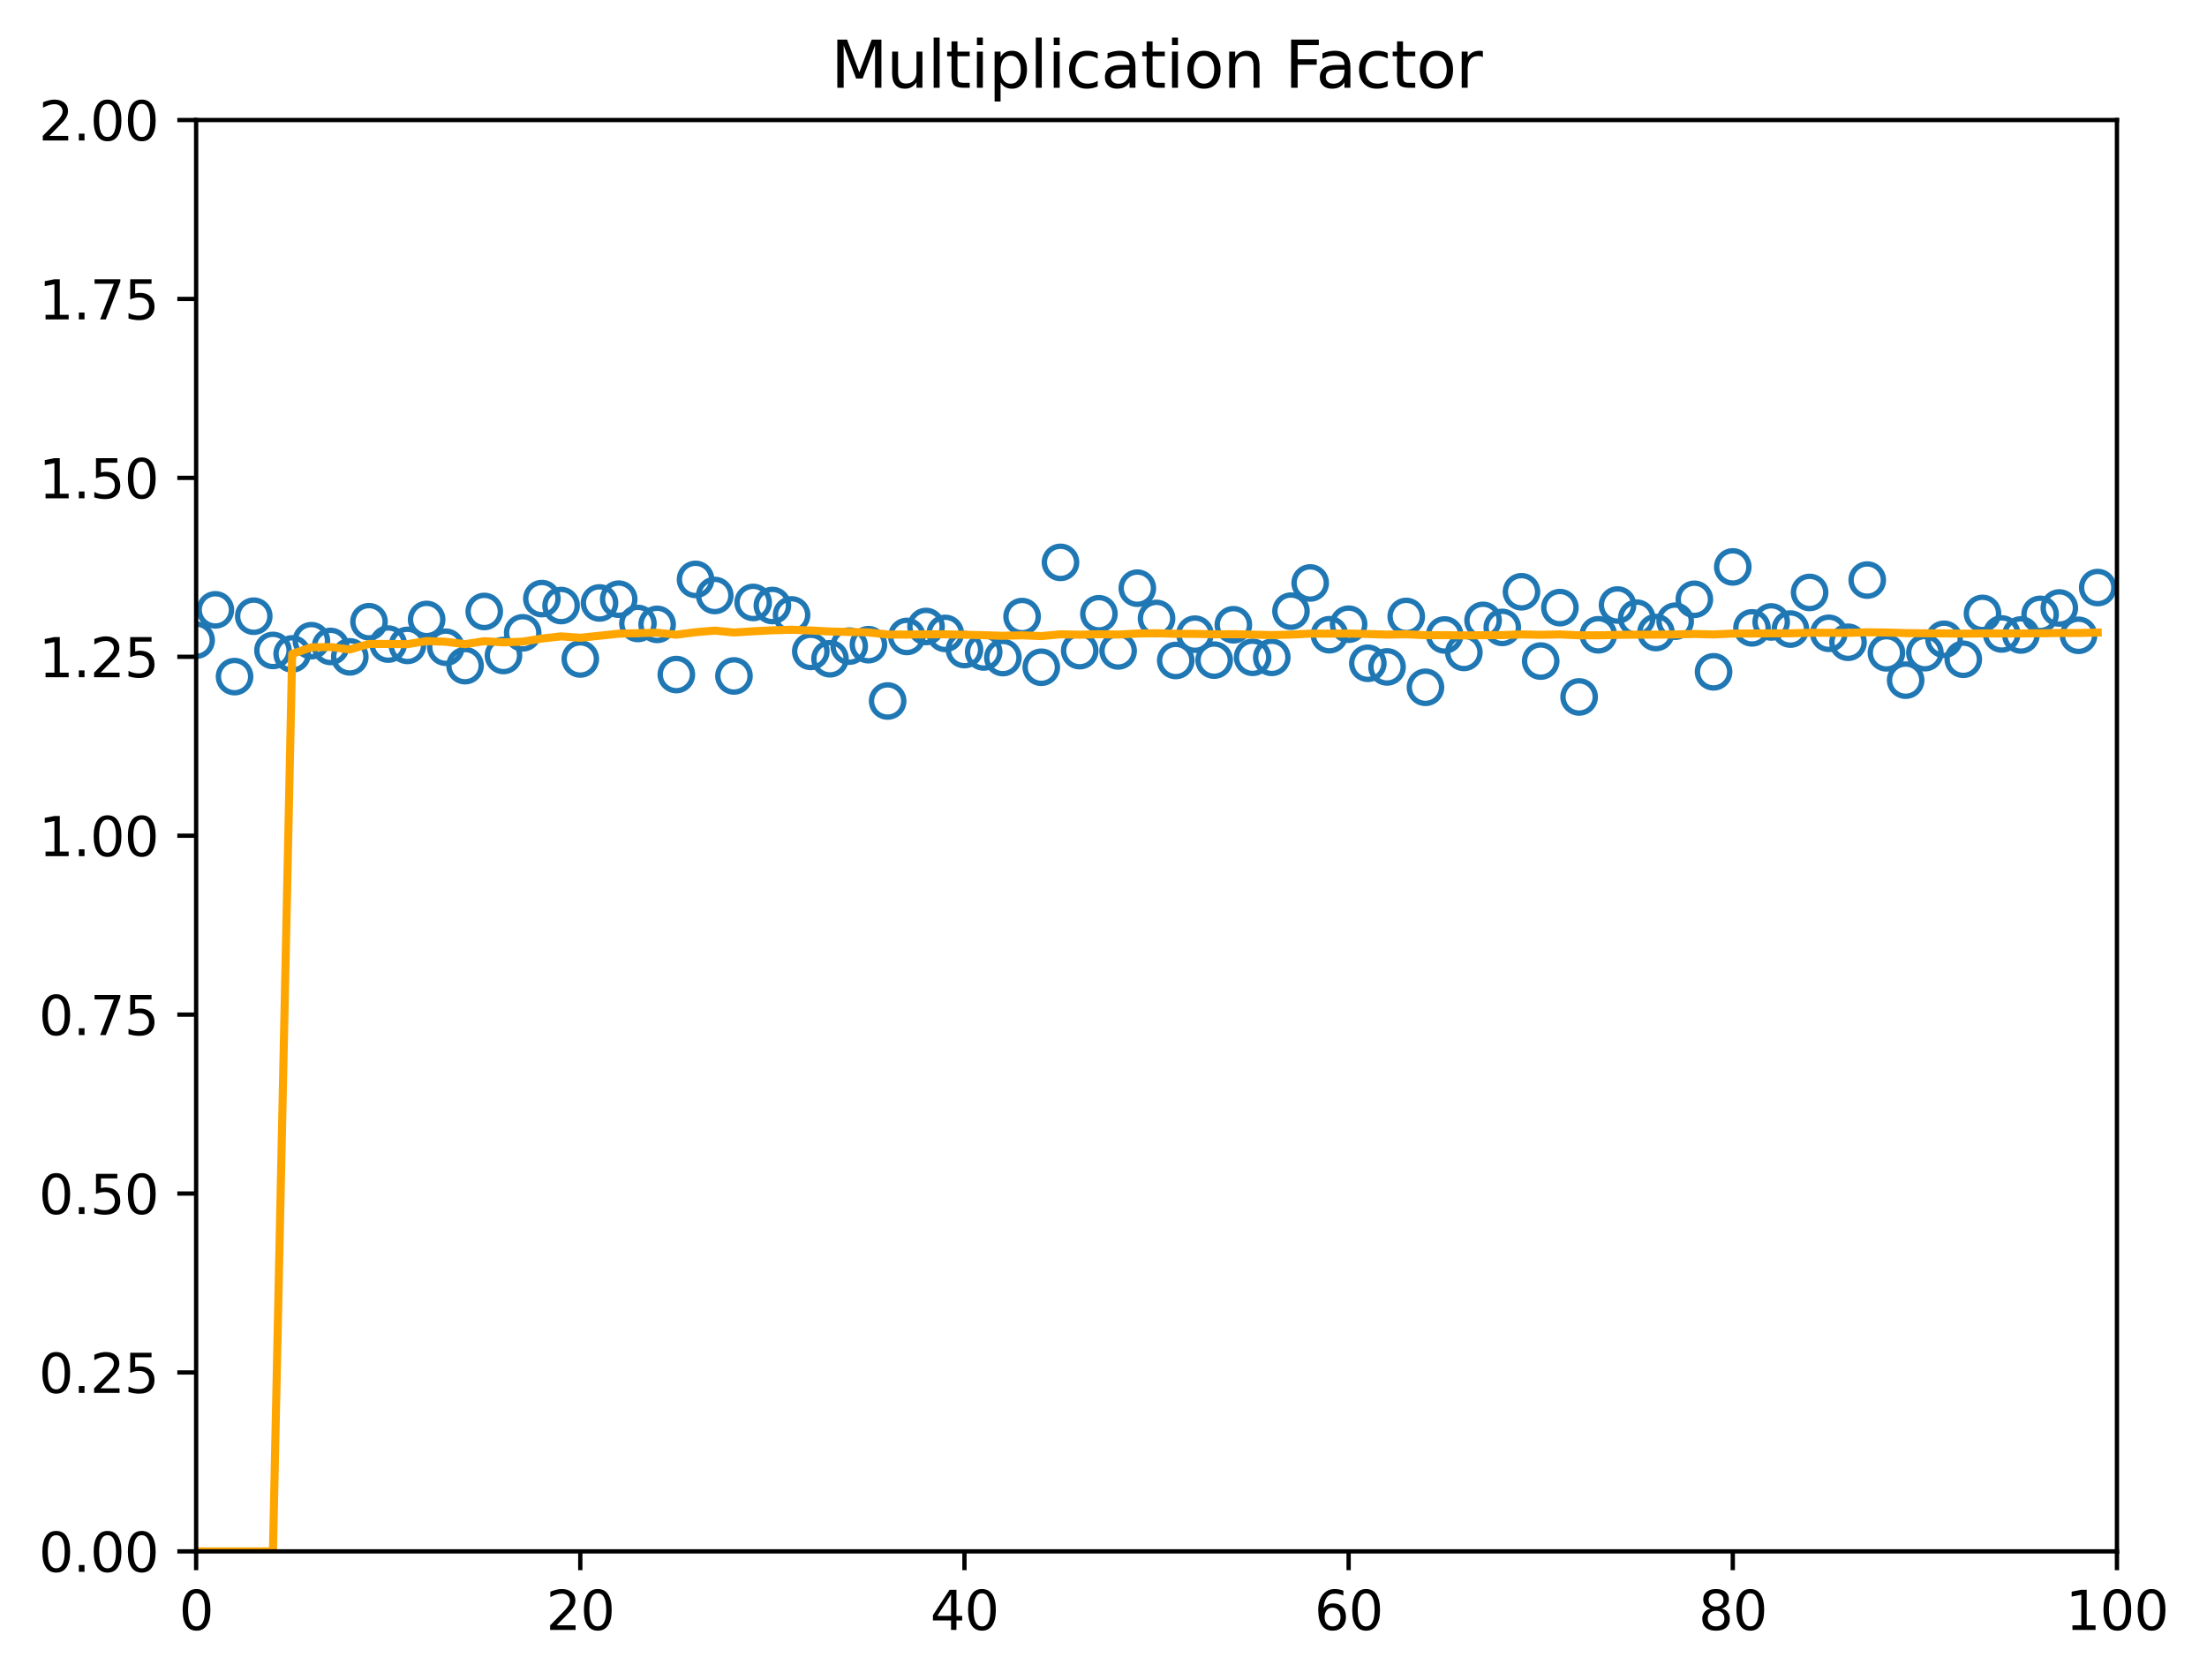 <?xml version="1.0" encoding="utf-8" standalone="no"?>
<!DOCTYPE svg PUBLIC "-//W3C//DTD SVG 1.1//EN"
  "http://www.w3.org/Graphics/SVG/1.1/DTD/svg11.dtd">
<svg xmlns:xlink="http://www.w3.org/1999/xlink" width="410.329pt" height="312.308pt" viewBox="0 0 410.329 312.308" xmlns="http://www.w3.org/2000/svg" version="1.1">
 <defs>
  <style type="text/css">*{stroke-linejoin: round; stroke-linecap: butt}</style>
 </defs>
 <g id="figure_1">
  <g id="patch_1">
   <path d="M 0 312.308 
L 410.329 312.308 
L 410.329 0 
L 0 0 
z
" style="fill: #ffffff"/>
  </g>
  <g id="axes_1">
   <g id="patch_2">
    <path d="M 36.466 288.43 
L 393.586 288.43 
L 393.586 22.318 
L 36.466 22.318 
z
" style="fill: #ffffff"/>
   </g>
   <g id="matplotlib.axis_1">
    <g id="xtick_1">
     <g id="line2d_1">
      <defs>
       <path id="mcf29fd0a8e" d="M 0 0 
L 0 3.5 
" style="stroke: #000000; stroke-width: 0.8"/>
      </defs>
      <g>
       <use xlink:href="#mcf29fd0a8e" x="36.466" y="288.43" style="stroke: #000000; stroke-width: 0.8"/>
      </g>
     </g>
     <g id="text_1">
      <!-- 0 -->
      <g transform="translate(33.284 303.029) scale(0.1 -0.1)">
       <defs>
        <path id="DejaVuSans-30" d="M 2034 4250 
Q 1547 4250 1301 3770 
Q 1056 3291 1056 2328 
Q 1056 1369 1301 889 
Q 1547 409 2034 409 
Q 2525 409 2770 889 
Q 3016 1369 3016 2328 
Q 3016 3291 2770 3770 
Q 2525 4250 2034 4250 
z
M 2034 4750 
Q 2819 4750 3233 4129 
Q 3647 3509 3647 2328 
Q 3647 1150 3233 529 
Q 2819 -91 2034 -91 
Q 1250 -91 836 529 
Q 422 1150 422 2328 
Q 422 3509 836 4129 
Q 1250 4750 2034 4750 
z
" transform="scale(0.016)"/>
       </defs>
       <use xlink:href="#DejaVuSans-30"/>
      </g>
     </g>
    </g>
    <g id="xtick_2">
     <g id="line2d_2">
      <g>
       <use xlink:href="#mcf29fd0a8e" x="107.89" y="288.43" style="stroke: #000000; stroke-width: 0.8"/>
      </g>
     </g>
     <g id="text_2">
      <!-- 20 -->
      <g transform="translate(101.527 303.029) scale(0.1 -0.1)">
       <defs>
        <path id="DejaVuSans-32" d="M 1228 531 
L 3431 531 
L 3431 0 
L 469 0 
L 469 531 
Q 828 903 1448 1529 
Q 2069 2156 2228 2338 
Q 2531 2678 2651 2914 
Q 2772 3150 2772 3378 
Q 2772 3750 2511 3984 
Q 2250 4219 1831 4219 
Q 1534 4219 1204 4116 
Q 875 4013 500 3803 
L 500 4441 
Q 881 4594 1212 4672 
Q 1544 4750 1819 4750 
Q 2544 4750 2975 4387 
Q 3406 4025 3406 3419 
Q 3406 3131 3298 2873 
Q 3191 2616 2906 2266 
Q 2828 2175 2409 1742 
Q 1991 1309 1228 531 
z
" transform="scale(0.016)"/>
       </defs>
       <use xlink:href="#DejaVuSans-32"/>
       <use xlink:href="#DejaVuSans-30" x="63.623"/>
      </g>
     </g>
    </g>
    <g id="xtick_3">
     <g id="line2d_3">
      <g>
       <use xlink:href="#mcf29fd0a8e" x="179.314" y="288.43" style="stroke: #000000; stroke-width: 0.8"/>
      </g>
     </g>
     <g id="text_3">
      <!-- 40 -->
      <g transform="translate(172.951 303.029) scale(0.1 -0.1)">
       <defs>
        <path id="DejaVuSans-34" d="M 2419 4116 
L 825 1625 
L 2419 1625 
L 2419 4116 
z
M 2253 4666 
L 3047 4666 
L 3047 1625 
L 3713 1625 
L 3713 1100 
L 3047 1100 
L 3047 0 
L 2419 0 
L 2419 1100 
L 313 1100 
L 313 1709 
L 2253 4666 
z
" transform="scale(0.016)"/>
       </defs>
       <use xlink:href="#DejaVuSans-34"/>
       <use xlink:href="#DejaVuSans-30" x="63.623"/>
      </g>
     </g>
    </g>
    <g id="xtick_4">
     <g id="line2d_4">
      <g>
       <use xlink:href="#mcf29fd0a8e" x="250.738" y="288.43" style="stroke: #000000; stroke-width: 0.8"/>
      </g>
     </g>
     <g id="text_4">
      <!-- 60 -->
      <g transform="translate(244.375 303.029) scale(0.1 -0.1)">
       <defs>
        <path id="DejaVuSans-36" d="M 2113 2584 
Q 1688 2584 1439 2293 
Q 1191 2003 1191 1497 
Q 1191 994 1439 701 
Q 1688 409 2113 409 
Q 2538 409 2786 701 
Q 3034 994 3034 1497 
Q 3034 2003 2786 2293 
Q 2538 2584 2113 2584 
z
M 3366 4563 
L 3366 3988 
Q 3128 4100 2886 4159 
Q 2644 4219 2406 4219 
Q 1781 4219 1451 3797 
Q 1122 3375 1075 2522 
Q 1259 2794 1537 2939 
Q 1816 3084 2150 3084 
Q 2853 3084 3261 2657 
Q 3669 2231 3669 1497 
Q 3669 778 3244 343 
Q 2819 -91 2113 -91 
Q 1303 -91 875 529 
Q 447 1150 447 2328 
Q 447 3434 972 4092 
Q 1497 4750 2381 4750 
Q 2619 4750 2861 4703 
Q 3103 4656 3366 4563 
z
" transform="scale(0.016)"/>
       </defs>
       <use xlink:href="#DejaVuSans-36"/>
       <use xlink:href="#DejaVuSans-30" x="63.623"/>
      </g>
     </g>
    </g>
    <g id="xtick_5">
     <g id="line2d_5">
      <g>
       <use xlink:href="#mcf29fd0a8e" x="322.162" y="288.43" style="stroke: #000000; stroke-width: 0.8"/>
      </g>
     </g>
     <g id="text_5">
      <!-- 80 -->
      <g transform="translate(315.799 303.029) scale(0.1 -0.1)">
       <defs>
        <path id="DejaVuSans-38" d="M 2034 2216 
Q 1584 2216 1326 1975 
Q 1069 1734 1069 1313 
Q 1069 891 1326 650 
Q 1584 409 2034 409 
Q 2484 409 2743 651 
Q 3003 894 3003 1313 
Q 3003 1734 2745 1975 
Q 2488 2216 2034 2216 
z
M 1403 2484 
Q 997 2584 770 2862 
Q 544 3141 544 3541 
Q 544 4100 942 4425 
Q 1341 4750 2034 4750 
Q 2731 4750 3128 4425 
Q 3525 4100 3525 3541 
Q 3525 3141 3298 2862 
Q 3072 2584 2669 2484 
Q 3125 2378 3379 2068 
Q 3634 1759 3634 1313 
Q 3634 634 3220 271 
Q 2806 -91 2034 -91 
Q 1263 -91 848 271 
Q 434 634 434 1313 
Q 434 1759 690 2068 
Q 947 2378 1403 2484 
z
M 1172 3481 
Q 1172 3119 1398 2916 
Q 1625 2713 2034 2713 
Q 2441 2713 2670 2916 
Q 2900 3119 2900 3481 
Q 2900 3844 2670 4047 
Q 2441 4250 2034 4250 
Q 1625 4250 1398 4047 
Q 1172 3844 1172 3481 
z
" transform="scale(0.016)"/>
       </defs>
       <use xlink:href="#DejaVuSans-38"/>
       <use xlink:href="#DejaVuSans-30" x="63.623"/>
      </g>
     </g>
    </g>
    <g id="xtick_6">
     <g id="line2d_6">
      <g>
       <use xlink:href="#mcf29fd0a8e" x="393.586" y="288.43" style="stroke: #000000; stroke-width: 0.8"/>
      </g>
     </g>
     <g id="text_6">
      <!-- 100 -->
      <g transform="translate(384.042 303.029) scale(0.1 -0.1)">
       <defs>
        <path id="DejaVuSans-31" d="M 794 531 
L 1825 531 
L 1825 4091 
L 703 3866 
L 703 4441 
L 1819 4666 
L 2450 4666 
L 2450 531 
L 3481 531 
L 3481 0 
L 794 0 
L 794 531 
z
" transform="scale(0.016)"/>
       </defs>
       <use xlink:href="#DejaVuSans-31"/>
       <use xlink:href="#DejaVuSans-30" x="63.623"/>
       <use xlink:href="#DejaVuSans-30" x="127.246"/>
      </g>
     </g>
    </g>
   </g>
   <g id="matplotlib.axis_2">
    <g id="ytick_1">
     <g id="line2d_7">
      <defs>
       <path id="m1abe19f009" d="M 0 0 
L -3.5 0 
" style="stroke: #000000; stroke-width: 0.8"/>
      </defs>
      <g>
       <use xlink:href="#m1abe19f009" x="36.466" y="288.43" style="stroke: #000000; stroke-width: 0.8"/>
      </g>
     </g>
     <g id="text_7">
      <!-- 0.00 -->
      <g transform="translate(7.2 292.229) scale(0.1 -0.1)">
       <defs>
        <path id="DejaVuSans-2e" d="M 684 794 
L 1344 794 
L 1344 0 
L 684 0 
L 684 794 
z
" transform="scale(0.016)"/>
       </defs>
       <use xlink:href="#DejaVuSans-30"/>
       <use xlink:href="#DejaVuSans-2e" x="63.623"/>
       <use xlink:href="#DejaVuSans-30" x="95.41"/>
       <use xlink:href="#DejaVuSans-30" x="159.033"/>
      </g>
     </g>
    </g>
    <g id="ytick_2">
     <g id="line2d_8">
      <g>
       <use xlink:href="#m1abe19f009" x="36.466" y="255.166" style="stroke: #000000; stroke-width: 0.8"/>
      </g>
     </g>
     <g id="text_8">
      <!-- 0.25 -->
      <g transform="translate(7.2 258.965) scale(0.1 -0.1)">
       <defs>
        <path id="DejaVuSans-35" d="M 691 4666 
L 3169 4666 
L 3169 4134 
L 1269 4134 
L 1269 2991 
Q 1406 3038 1543 3061 
Q 1681 3084 1819 3084 
Q 2600 3084 3056 2656 
Q 3513 2228 3513 1497 
Q 3513 744 3044 326 
Q 2575 -91 1722 -91 
Q 1428 -91 1123 -41 
Q 819 9 494 109 
L 494 744 
Q 775 591 1075 516 
Q 1375 441 1709 441 
Q 2250 441 2565 725 
Q 2881 1009 2881 1497 
Q 2881 1984 2565 2268 
Q 2250 2553 1709 2553 
Q 1456 2553 1204 2497 
Q 953 2441 691 2322 
L 691 4666 
z
" transform="scale(0.016)"/>
       </defs>
       <use xlink:href="#DejaVuSans-30"/>
       <use xlink:href="#DejaVuSans-2e" x="63.623"/>
       <use xlink:href="#DejaVuSans-32" x="95.41"/>
       <use xlink:href="#DejaVuSans-35" x="159.033"/>
      </g>
     </g>
    </g>
    <g id="ytick_3">
     <g id="line2d_9">
      <g>
       <use xlink:href="#m1abe19f009" x="36.466" y="221.902" style="stroke: #000000; stroke-width: 0.8"/>
      </g>
     </g>
     <g id="text_9">
      <!-- 0.50 -->
      <g transform="translate(7.2 225.701) scale(0.1 -0.1)">
       <use xlink:href="#DejaVuSans-30"/>
       <use xlink:href="#DejaVuSans-2e" x="63.623"/>
       <use xlink:href="#DejaVuSans-35" x="95.41"/>
       <use xlink:href="#DejaVuSans-30" x="159.033"/>
      </g>
     </g>
    </g>
    <g id="ytick_4">
     <g id="line2d_10">
      <g>
       <use xlink:href="#m1abe19f009" x="36.466" y="188.638" style="stroke: #000000; stroke-width: 0.8"/>
      </g>
     </g>
     <g id="text_10">
      <!-- 0.75 -->
      <g transform="translate(7.2 192.437) scale(0.1 -0.1)">
       <defs>
        <path id="DejaVuSans-37" d="M 525 4666 
L 3525 4666 
L 3525 4397 
L 1831 0 
L 1172 0 
L 2766 4134 
L 525 4134 
L 525 4666 
z
" transform="scale(0.016)"/>
       </defs>
       <use xlink:href="#DejaVuSans-30"/>
       <use xlink:href="#DejaVuSans-2e" x="63.623"/>
       <use xlink:href="#DejaVuSans-37" x="95.41"/>
       <use xlink:href="#DejaVuSans-35" x="159.033"/>
      </g>
     </g>
    </g>
    <g id="ytick_5">
     <g id="line2d_11">
      <g>
       <use xlink:href="#m1abe19f009" x="36.466" y="155.374" style="stroke: #000000; stroke-width: 0.8"/>
      </g>
     </g>
     <g id="text_11">
      <!-- 1.00 -->
      <g transform="translate(7.2 159.173) scale(0.1 -0.1)">
       <use xlink:href="#DejaVuSans-31"/>
       <use xlink:href="#DejaVuSans-2e" x="63.623"/>
       <use xlink:href="#DejaVuSans-30" x="95.41"/>
       <use xlink:href="#DejaVuSans-30" x="159.033"/>
      </g>
     </g>
    </g>
    <g id="ytick_6">
     <g id="line2d_12">
      <g>
       <use xlink:href="#m1abe19f009" x="36.466" y="122.11" style="stroke: #000000; stroke-width: 0.8"/>
      </g>
     </g>
     <g id="text_12">
      <!-- 1.25 -->
      <g transform="translate(7.2 125.909) scale(0.1 -0.1)">
       <use xlink:href="#DejaVuSans-31"/>
       <use xlink:href="#DejaVuSans-2e" x="63.623"/>
       <use xlink:href="#DejaVuSans-32" x="95.41"/>
       <use xlink:href="#DejaVuSans-35" x="159.033"/>
      </g>
     </g>
    </g>
    <g id="ytick_7">
     <g id="line2d_13">
      <g>
       <use xlink:href="#m1abe19f009" x="36.466" y="88.846" style="stroke: #000000; stroke-width: 0.8"/>
      </g>
     </g>
     <g id="text_13">
      <!-- 1.50 -->
      <g transform="translate(7.2 92.645) scale(0.1 -0.1)">
       <use xlink:href="#DejaVuSans-31"/>
       <use xlink:href="#DejaVuSans-2e" x="63.623"/>
       <use xlink:href="#DejaVuSans-35" x="95.41"/>
       <use xlink:href="#DejaVuSans-30" x="159.033"/>
      </g>
     </g>
    </g>
    <g id="ytick_8">
     <g id="line2d_14">
      <g>
       <use xlink:href="#m1abe19f009" x="36.466" y="55.582" style="stroke: #000000; stroke-width: 0.8"/>
      </g>
     </g>
     <g id="text_14">
      <!-- 1.75 -->
      <g transform="translate(7.2 59.381) scale(0.1 -0.1)">
       <use xlink:href="#DejaVuSans-31"/>
       <use xlink:href="#DejaVuSans-2e" x="63.623"/>
       <use xlink:href="#DejaVuSans-37" x="95.41"/>
       <use xlink:href="#DejaVuSans-35" x="159.033"/>
      </g>
     </g>
    </g>
    <g id="ytick_9">
     <g id="line2d_15">
      <g>
       <use xlink:href="#m1abe19f009" x="36.466" y="22.318" style="stroke: #000000; stroke-width: 0.8"/>
      </g>
     </g>
     <g id="text_15">
      <!-- 2.00 -->
      <g transform="translate(7.2 26.117) scale(0.1 -0.1)">
       <use xlink:href="#DejaVuSans-32"/>
       <use xlink:href="#DejaVuSans-2e" x="63.623"/>
       <use xlink:href="#DejaVuSans-30" x="95.41"/>
       <use xlink:href="#DejaVuSans-30" x="159.033"/>
      </g>
     </g>
    </g>
   </g>
   <g id="line2d_16">
    <defs>
     <path id="ma97a825b4b" d="M 0 3 
C 0.796 3 1.559 2.684 2.121 2.121 
C 2.684 1.559 3 0.796 3 0 
C 3 -0.796 2.684 -1.559 2.121 -2.121 
C 1.559 -2.684 0.796 -3 0 -3 
C -0.796 -3 -1.559 -2.684 -2.121 -2.121 
C -2.684 -1.559 -3 -0.796 -3 0 
C -3 0.796 -2.684 1.559 -2.121 2.121 
C -1.559 2.684 -0.796 3 0 3 
z
" style="stroke: #1f77b4"/>
    </defs>
    <g clip-path="url(#p9a8e51ed10)">
     <use xlink:href="#ma97a825b4b" x="36.466" y="119.026" style="fill-opacity: 0; stroke: #1f77b4"/>
     <use xlink:href="#ma97a825b4b" x="40.037" y="113.385" style="fill-opacity: 0; stroke: #1f77b4"/>
     <use xlink:href="#ma97a825b4b" x="43.608" y="125.795" style="fill-opacity: 0; stroke: #1f77b4"/>
     <use xlink:href="#ma97a825b4b" x="47.179" y="114.563" style="fill-opacity: 0; stroke: #1f77b4"/>
     <use xlink:href="#ma97a825b4b" x="50.75" y="120.93" style="fill-opacity: 0; stroke: #1f77b4"/>
     <use xlink:href="#ma97a825b4b" x="54.322" y="121.575" style="fill-opacity: 0; stroke: #1f77b4"/>
     <use xlink:href="#ma97a825b4b" x="57.893" y="119.117" style="fill-opacity: 0; stroke: #1f77b4"/>
     <use xlink:href="#ma97a825b4b" x="61.464" y="120.188" style="fill-opacity: 0; stroke: #1f77b4"/>
     <use xlink:href="#ma97a825b4b" x="65.035" y="122.123" style="fill-opacity: 0; stroke: #1f77b4"/>
     <use xlink:href="#ma97a825b4b" x="68.606" y="115.59" style="fill-opacity: 0; stroke: #1f77b4"/>
     <use xlink:href="#ma97a825b4b" x="72.178" y="119.747" style="fill-opacity: 0; stroke: #1f77b4"/>
     <use xlink:href="#ma97a825b4b" x="75.749" y="119.993" style="fill-opacity: 0; stroke: #1f77b4"/>
     <use xlink:href="#ma97a825b4b" x="79.32" y="115.171" style="fill-opacity: 0; stroke: #1f77b4"/>
     <use xlink:href="#ma97a825b4b" x="82.891" y="120.335" style="fill-opacity: 0; stroke: #1f77b4"/>
     <use xlink:href="#ma97a825b4b" x="86.462" y="123.758" style="fill-opacity: 0; stroke: #1f77b4"/>
     <use xlink:href="#ma97a825b4b" x="90.034" y="113.682" style="fill-opacity: 0; stroke: #1f77b4"/>
     <use xlink:href="#ma97a825b4b" x="93.605" y="121.868" style="fill-opacity: 0; stroke: #1f77b4"/>
     <use xlink:href="#ma97a825b4b" x="97.176" y="117.656" style="fill-opacity: 0; stroke: #1f77b4"/>
     <use xlink:href="#ma97a825b4b" x="100.747" y="111.291" style="fill-opacity: 0; stroke: #1f77b4"/>
     <use xlink:href="#ma97a825b4b" x="104.318" y="112.583" style="fill-opacity: 0; stroke: #1f77b4"/>
     <use xlink:href="#ma97a825b4b" x="107.89" y="122.514" style="fill-opacity: 0; stroke: #1f77b4"/>
     <use xlink:href="#ma97a825b4b" x="111.461" y="112.101" style="fill-opacity: 0; stroke: #1f77b4"/>
     <use xlink:href="#ma97a825b4b" x="115.032" y="111.398" style="fill-opacity: 0; stroke: #1f77b4"/>
     <use xlink:href="#ma97a825b4b" x="118.603" y="115.915" style="fill-opacity: 0; stroke: #1f77b4"/>
     <use xlink:href="#ma97a825b4b" x="122.174" y="116.084" style="fill-opacity: 0; stroke: #1f77b4"/>
     <use xlink:href="#ma97a825b4b" x="125.746" y="125.415" style="fill-opacity: 0; stroke: #1f77b4"/>
     <use xlink:href="#ma97a825b4b" x="129.317" y="107.722" style="fill-opacity: 0; stroke: #1f77b4"/>
     <use xlink:href="#ma97a825b4b" x="132.888" y="110.712" style="fill-opacity: 0; stroke: #1f77b4"/>
     <use xlink:href="#ma97a825b4b" x="136.459" y="125.672" style="fill-opacity: 0; stroke: #1f77b4"/>
     <use xlink:href="#ma97a825b4b" x="140.03" y="112.004" style="fill-opacity: 0; stroke: #1f77b4"/>
     <use xlink:href="#ma97a825b4b" x="143.602" y="112.578" style="fill-opacity: 0; stroke: #1f77b4"/>
     <use xlink:href="#ma97a825b4b" x="147.173" y="114.325" style="fill-opacity: 0; stroke: #1f77b4"/>
     <use xlink:href="#ma97a825b4b" x="150.744" y="121.107" style="fill-opacity: 0; stroke: #1f77b4"/>
     <use xlink:href="#ma97a825b4b" x="154.315" y="122.477" style="fill-opacity: 0; stroke: #1f77b4"/>
     <use xlink:href="#ma97a825b4b" x="157.886" y="120.126" style="fill-opacity: 0; stroke: #1f77b4"/>
     <use xlink:href="#ma97a825b4b" x="161.458" y="119.859" style="fill-opacity: 0; stroke: #1f77b4"/>
     <use xlink:href="#ma97a825b4b" x="165.029" y="130.329" style="fill-opacity: 0; stroke: #1f77b4"/>
     <use xlink:href="#ma97a825b4b" x="168.6" y="118.328" style="fill-opacity: 0; stroke: #1f77b4"/>
     <use xlink:href="#ma97a825b4b" x="172.171" y="116.475" style="fill-opacity: 0; stroke: #1f77b4"/>
     <use xlink:href="#ma97a825b4b" x="175.742" y="117.762" style="fill-opacity: 0; stroke: #1f77b4"/>
     <use xlink:href="#ma97a825b4b" x="179.314" y="120.768" style="fill-opacity: 0; stroke: #1f77b4"/>
     <use xlink:href="#ma97a825b4b" x="182.885" y="121.209" style="fill-opacity: 0; stroke: #1f77b4"/>
     <use xlink:href="#ma97a825b4b" x="186.456" y="122.255" style="fill-opacity: 0; stroke: #1f77b4"/>
     <use xlink:href="#ma97a825b4b" x="190.027" y="114.635" style="fill-opacity: 0; stroke: #1f77b4"/>
     <use xlink:href="#ma97a825b4b" x="193.598" y="124.055" style="fill-opacity: 0; stroke: #1f77b4"/>
     <use xlink:href="#ma97a825b4b" x="197.17" y="104.555" style="fill-opacity: 0; stroke: #1f77b4"/>
     <use xlink:href="#ma97a825b4b" x="200.741" y="120.97" style="fill-opacity: 0; stroke: #1f77b4"/>
     <use xlink:href="#ma97a825b4b" x="204.312" y="114.108" style="fill-opacity: 0; stroke: #1f77b4"/>
     <use xlink:href="#ma97a825b4b" x="207.883" y="121.019" style="fill-opacity: 0; stroke: #1f77b4"/>
     <use xlink:href="#ma97a825b4b" x="211.454" y="109.354" style="fill-opacity: 0; stroke: #1f77b4"/>
     <use xlink:href="#ma97a825b4b" x="215.026" y="114.982" style="fill-opacity: 0; stroke: #1f77b4"/>
     <use xlink:href="#ma97a825b4b" x="218.597" y="122.796" style="fill-opacity: 0; stroke: #1f77b4"/>
     <use xlink:href="#ma97a825b4b" x="222.168" y="117.907" style="fill-opacity: 0; stroke: #1f77b4"/>
     <use xlink:href="#ma97a825b4b" x="225.739" y="122.73" style="fill-opacity: 0; stroke: #1f77b4"/>
     <use xlink:href="#ma97a825b4b" x="229.31" y="116.156" style="fill-opacity: 0; stroke: #1f77b4"/>
     <use xlink:href="#ma97a825b4b" x="232.882" y="122.207" style="fill-opacity: 0; stroke: #1f77b4"/>
     <use xlink:href="#ma97a825b4b" x="236.453" y="122.217" style="fill-opacity: 0; stroke: #1f77b4"/>
     <use xlink:href="#ma97a825b4b" x="240.024" y="113.626" style="fill-opacity: 0; stroke: #1f77b4"/>
     <use xlink:href="#ma97a825b4b" x="243.595" y="108.382" style="fill-opacity: 0; stroke: #1f77b4"/>
     <use xlink:href="#ma97a825b4b" x="247.166" y="118.007" style="fill-opacity: 0; stroke: #1f77b4"/>
     <use xlink:href="#ma97a825b4b" x="250.738" y="116.054" style="fill-opacity: 0; stroke: #1f77b4"/>
     <use xlink:href="#ma97a825b4b" x="254.309" y="123.314" style="fill-opacity: 0; stroke: #1f77b4"/>
     <use xlink:href="#ma97a825b4b" x="257.88" y="123.992" style="fill-opacity: 0; stroke: #1f77b4"/>
     <use xlink:href="#ma97a825b4b" x="261.451" y="114.61" style="fill-opacity: 0; stroke: #1f77b4"/>
     <use xlink:href="#ma97a825b4b" x="265.022" y="127.781" style="fill-opacity: 0; stroke: #1f77b4"/>
     <use xlink:href="#ma97a825b4b" x="268.594" y="118.053" style="fill-opacity: 0; stroke: #1f77b4"/>
     <use xlink:href="#ma97a825b4b" x="272.165" y="121.299" style="fill-opacity: 0; stroke: #1f77b4"/>
     <use xlink:href="#ma97a825b4b" x="275.736" y="115.34" style="fill-opacity: 0; stroke: #1f77b4"/>
     <use xlink:href="#ma97a825b4b" x="279.307" y="116.65" style="fill-opacity: 0; stroke: #1f77b4"/>
     <use xlink:href="#ma97a825b4b" x="282.878" y="110.02" style="fill-opacity: 0; stroke: #1f77b4"/>
     <use xlink:href="#ma97a825b4b" x="286.45" y="122.908" style="fill-opacity: 0; stroke: #1f77b4"/>
     <use xlink:href="#ma97a825b4b" x="290.021" y="112.969" style="fill-opacity: 0; stroke: #1f77b4"/>
     <use xlink:href="#ma97a825b4b" x="293.592" y="129.575" style="fill-opacity: 0; stroke: #1f77b4"/>
     <use xlink:href="#ma97a825b4b" x="297.163" y="118.023" style="fill-opacity: 0; stroke: #1f77b4"/>
     <use xlink:href="#ma97a825b4b" x="300.734" y="112.485" style="fill-opacity: 0; stroke: #1f77b4"/>
     <use xlink:href="#ma97a825b4b" x="304.306" y="114.933" style="fill-opacity: 0; stroke: #1f77b4"/>
     <use xlink:href="#ma97a825b4b" x="307.877" y="117.604" style="fill-opacity: 0; stroke: #1f77b4"/>
     <use xlink:href="#ma97a825b4b" x="311.448" y="115.494" style="fill-opacity: 0; stroke: #1f77b4"/>
     <use xlink:href="#ma97a825b4b" x="315.019" y="111.421" style="fill-opacity: 0; stroke: #1f77b4"/>
     <use xlink:href="#ma97a825b4b" x="318.59" y="124.903" style="fill-opacity: 0; stroke: #1f77b4"/>
     <use xlink:href="#ma97a825b4b" x="322.162" y="105.4" style="fill-opacity: 0; stroke: #1f77b4"/>
     <use xlink:href="#ma97a825b4b" x="325.733" y="116.733" style="fill-opacity: 0; stroke: #1f77b4"/>
     <use xlink:href="#ma97a825b4b" x="329.304" y="115.629" style="fill-opacity: 0; stroke: #1f77b4"/>
     <use xlink:href="#ma97a825b4b" x="332.875" y="116.954" style="fill-opacity: 0; stroke: #1f77b4"/>
     <use xlink:href="#ma97a825b4b" x="336.446" y="110.146" style="fill-opacity: 0; stroke: #1f77b4"/>
     <use xlink:href="#ma97a825b4b" x="340.018" y="117.742" style="fill-opacity: 0; stroke: #1f77b4"/>
     <use xlink:href="#ma97a825b4b" x="343.589" y="119.41" style="fill-opacity: 0; stroke: #1f77b4"/>
     <use xlink:href="#ma97a825b4b" x="347.16" y="107.846" style="fill-opacity: 0; stroke: #1f77b4"/>
     <use xlink:href="#ma97a825b4b" x="350.731" y="121.373" style="fill-opacity: 0; stroke: #1f77b4"/>
     <use xlink:href="#ma97a825b4b" x="354.302" y="126.455" style="fill-opacity: 0; stroke: #1f77b4"/>
     <use xlink:href="#ma97a825b4b" x="357.874" y="121.344" style="fill-opacity: 0; stroke: #1f77b4"/>
     <use xlink:href="#ma97a825b4b" x="361.445" y="118.855" style="fill-opacity: 0; stroke: #1f77b4"/>
     <use xlink:href="#ma97a825b4b" x="365.016" y="122.571" style="fill-opacity: 0; stroke: #1f77b4"/>
     <use xlink:href="#ma97a825b4b" x="368.587" y="114.042" style="fill-opacity: 0; stroke: #1f77b4"/>
     <use xlink:href="#ma97a825b4b" x="372.158" y="117.867" style="fill-opacity: 0; stroke: #1f77b4"/>
     <use xlink:href="#ma97a825b4b" x="375.73" y="118.055" style="fill-opacity: 0; stroke: #1f77b4"/>
     <use xlink:href="#ma97a825b4b" x="379.301" y="114.223" style="fill-opacity: 0; stroke: #1f77b4"/>
     <use xlink:href="#ma97a825b4b" x="382.872" y="113.032" style="fill-opacity: 0; stroke: #1f77b4"/>
     <use xlink:href="#ma97a825b4b" x="386.443" y="118.115" style="fill-opacity: 0; stroke: #1f77b4"/>
     <use xlink:href="#ma97a825b4b" x="390.014" y="109.239" style="fill-opacity: 0; stroke: #1f77b4"/>
    </g>
   </g>
   <g id="line2d_17">
    <path d="M 36.466 288.43 
L 40.037 288.43 
L 43.608 288.43 
L 47.179 288.43 
L 50.75 288.43 
L 54.322 121.575 
L 57.893 120.346 
L 61.464 120.294 
L 65.035 120.751 
L 68.606 119.719 
L 72.178 119.724 
L 75.749 119.762 
L 79.32 119.188 
L 82.891 119.315 
L 86.462 119.76 
L 90.034 119.207 
L 93.605 119.429 
L 97.176 119.293 
L 100.747 118.721 
L 104.318 118.312 
L 107.89 118.575 
L 111.461 118.194 
L 115.032 117.816 
L 118.603 117.716 
L 122.174 117.634 
L 125.746 118.005 
L 129.317 117.538 
L 132.888 117.241 
L 136.459 117.592 
L 140.03 117.369 
L 143.602 117.184 
L 147.173 117.078 
L 150.744 117.222 
L 154.315 117.404 
L 157.886 117.494 
L 161.458 117.571 
L 165.029 117.969 
L 168.6 117.98 
L 172.171 117.936 
L 175.742 117.931 
L 179.314 118.01 
L 182.885 118.096 
L 186.456 118.206 
L 190.027 118.114 
L 193.598 118.263 
L 197.17 117.928 
L 200.741 118.001 
L 204.312 117.91 
L 207.883 117.981 
L 211.454 117.789 
L 215.026 117.728 
L 218.597 117.836 
L 222.168 117.837 
L 225.739 117.937 
L 229.31 117.902 
L 232.882 117.986 
L 236.453 118.067 
L 240.024 117.984 
L 243.595 117.806 
L 247.166 117.809 
L 250.738 117.778 
L 254.309 117.875 
L 257.88 117.981 
L 261.451 117.924 
L 265.022 118.088 
L 268.594 118.087 
L 272.165 118.139 
L 275.736 118.095 
L 279.307 118.072 
L 282.878 117.948 
L 286.45 118.023 
L 290.021 117.948 
L 293.592 118.119 
L 297.163 118.118 
L 300.734 118.037 
L 304.306 117.993 
L 307.877 117.988 
L 311.448 117.954 
L 315.019 117.865 
L 318.59 117.959 
L 322.162 117.794 
L 325.733 117.78 
L 329.304 117.753 
L 332.875 117.743 
L 336.446 117.648 
L 340.018 117.649 
L 343.589 117.67 
L 347.16 117.552 
L 350.731 117.597 
L 354.302 117.702 
L 357.874 117.744 
L 361.445 117.757 
L 365.016 117.811 
L 368.587 117.769 
L 372.158 117.77 
L 375.73 117.773 
L 379.301 117.735 
L 382.872 117.684 
L 386.443 117.689 
L 390.014 117.6 
" clip-path="url(#p9a8e51ed10)" style="fill: none; stroke: #ffa500; stroke-width: 1.5; stroke-linecap: square"/>
   </g>
   <g id="patch_3">
    <path d="M 36.466 288.43 
L 36.466 22.318 
" style="fill: none; stroke: #000000; stroke-width: 0.8; stroke-linejoin: miter; stroke-linecap: square"/>
   </g>
   <g id="patch_4">
    <path d="M 393.586 288.43 
L 393.586 22.318 
" style="fill: none; stroke: #000000; stroke-width: 0.8; stroke-linejoin: miter; stroke-linecap: square"/>
   </g>
   <g id="patch_5">
    <path d="M 36.466 288.43 
L 393.586 288.43 
" style="fill: none; stroke: #000000; stroke-width: 0.8; stroke-linejoin: miter; stroke-linecap: square"/>
   </g>
   <g id="patch_6">
    <path d="M 36.466 22.318 
L 393.586 22.318 
" style="fill: none; stroke: #000000; stroke-width: 0.8; stroke-linejoin: miter; stroke-linecap: square"/>
   </g>
   <g id="text_16">
    <!-- Multiplication Factor -->
    <g transform="translate(154.472 16.318) scale(0.12 -0.12)">
     <defs>
      <path id="DejaVuSans-4d" d="M 628 4666 
L 1569 4666 
L 2759 1491 
L 3956 4666 
L 4897 4666 
L 4897 0 
L 4281 0 
L 4281 4097 
L 3078 897 
L 2444 897 
L 1241 4097 
L 1241 0 
L 628 0 
L 628 4666 
z
" transform="scale(0.016)"/>
      <path id="DejaVuSans-75" d="M 544 1381 
L 544 3500 
L 1119 3500 
L 1119 1403 
Q 1119 906 1312 657 
Q 1506 409 1894 409 
Q 2359 409 2629 706 
Q 2900 1003 2900 1516 
L 2900 3500 
L 3475 3500 
L 3475 0 
L 2900 0 
L 2900 538 
Q 2691 219 2414 64 
Q 2138 -91 1772 -91 
Q 1169 -91 856 284 
Q 544 659 544 1381 
z
M 1991 3584 
L 1991 3584 
z
" transform="scale(0.016)"/>
      <path id="DejaVuSans-6c" d="M 603 4863 
L 1178 4863 
L 1178 0 
L 603 0 
L 603 4863 
z
" transform="scale(0.016)"/>
      <path id="DejaVuSans-74" d="M 1172 4494 
L 1172 3500 
L 2356 3500 
L 2356 3053 
L 1172 3053 
L 1172 1153 
Q 1172 725 1289 603 
Q 1406 481 1766 481 
L 2356 481 
L 2356 0 
L 1766 0 
Q 1100 0 847 248 
Q 594 497 594 1153 
L 594 3053 
L 172 3053 
L 172 3500 
L 594 3500 
L 594 4494 
L 1172 4494 
z
" transform="scale(0.016)"/>
      <path id="DejaVuSans-69" d="M 603 3500 
L 1178 3500 
L 1178 0 
L 603 0 
L 603 3500 
z
M 603 4863 
L 1178 4863 
L 1178 4134 
L 603 4134 
L 603 4863 
z
" transform="scale(0.016)"/>
      <path id="DejaVuSans-70" d="M 1159 525 
L 1159 -1331 
L 581 -1331 
L 581 3500 
L 1159 3500 
L 1159 2969 
Q 1341 3281 1617 3432 
Q 1894 3584 2278 3584 
Q 2916 3584 3314 3078 
Q 3713 2572 3713 1747 
Q 3713 922 3314 415 
Q 2916 -91 2278 -91 
Q 1894 -91 1617 61 
Q 1341 213 1159 525 
z
M 3116 1747 
Q 3116 2381 2855 2742 
Q 2594 3103 2138 3103 
Q 1681 3103 1420 2742 
Q 1159 2381 1159 1747 
Q 1159 1113 1420 752 
Q 1681 391 2138 391 
Q 2594 391 2855 752 
Q 3116 1113 3116 1747 
z
" transform="scale(0.016)"/>
      <path id="DejaVuSans-63" d="M 3122 3366 
L 3122 2828 
Q 2878 2963 2633 3030 
Q 2388 3097 2138 3097 
Q 1578 3097 1268 2742 
Q 959 2388 959 1747 
Q 959 1106 1268 751 
Q 1578 397 2138 397 
Q 2388 397 2633 464 
Q 2878 531 3122 666 
L 3122 134 
Q 2881 22 2623 -34 
Q 2366 -91 2075 -91 
Q 1284 -91 818 406 
Q 353 903 353 1747 
Q 353 2603 823 3093 
Q 1294 3584 2113 3584 
Q 2378 3584 2631 3529 
Q 2884 3475 3122 3366 
z
" transform="scale(0.016)"/>
      <path id="DejaVuSans-61" d="M 2194 1759 
Q 1497 1759 1228 1600 
Q 959 1441 959 1056 
Q 959 750 1161 570 
Q 1363 391 1709 391 
Q 2188 391 2477 730 
Q 2766 1069 2766 1631 
L 2766 1759 
L 2194 1759 
z
M 3341 1997 
L 3341 0 
L 2766 0 
L 2766 531 
Q 2569 213 2275 61 
Q 1981 -91 1556 -91 
Q 1019 -91 701 211 
Q 384 513 384 1019 
Q 384 1609 779 1909 
Q 1175 2209 1959 2209 
L 2766 2209 
L 2766 2266 
Q 2766 2663 2505 2880 
Q 2244 3097 1772 3097 
Q 1472 3097 1187 3025 
Q 903 2953 641 2809 
L 641 3341 
Q 956 3463 1253 3523 
Q 1550 3584 1831 3584 
Q 2591 3584 2966 3190 
Q 3341 2797 3341 1997 
z
" transform="scale(0.016)"/>
      <path id="DejaVuSans-6f" d="M 1959 3097 
Q 1497 3097 1228 2736 
Q 959 2375 959 1747 
Q 959 1119 1226 758 
Q 1494 397 1959 397 
Q 2419 397 2687 759 
Q 2956 1122 2956 1747 
Q 2956 2369 2687 2733 
Q 2419 3097 1959 3097 
z
M 1959 3584 
Q 2709 3584 3137 3096 
Q 3566 2609 3566 1747 
Q 3566 888 3137 398 
Q 2709 -91 1959 -91 
Q 1206 -91 779 398 
Q 353 888 353 1747 
Q 353 2609 779 3096 
Q 1206 3584 1959 3584 
z
" transform="scale(0.016)"/>
      <path id="DejaVuSans-6e" d="M 3513 2113 
L 3513 0 
L 2938 0 
L 2938 2094 
Q 2938 2591 2744 2837 
Q 2550 3084 2163 3084 
Q 1697 3084 1428 2787 
Q 1159 2491 1159 1978 
L 1159 0 
L 581 0 
L 581 3500 
L 1159 3500 
L 1159 2956 
Q 1366 3272 1645 3428 
Q 1925 3584 2291 3584 
Q 2894 3584 3203 3211 
Q 3513 2838 3513 2113 
z
" transform="scale(0.016)"/>
      <path id="DejaVuSans-20" transform="scale(0.016)"/>
      <path id="DejaVuSans-46" d="M 628 4666 
L 3309 4666 
L 3309 4134 
L 1259 4134 
L 1259 2759 
L 3109 2759 
L 3109 2228 
L 1259 2228 
L 1259 0 
L 628 0 
L 628 4666 
z
" transform="scale(0.016)"/>
      <path id="DejaVuSans-72" d="M 2631 2963 
Q 2534 3019 2420 3045 
Q 2306 3072 2169 3072 
Q 1681 3072 1420 2755 
Q 1159 2438 1159 1844 
L 1159 0 
L 581 0 
L 581 3500 
L 1159 3500 
L 1159 2956 
Q 1341 3275 1631 3429 
Q 1922 3584 2338 3584 
Q 2397 3584 2469 3576 
Q 2541 3569 2628 3553 
L 2631 2963 
z
" transform="scale(0.016)"/>
     </defs>
     <use xlink:href="#DejaVuSans-4d"/>
     <use xlink:href="#DejaVuSans-75" x="86.279"/>
     <use xlink:href="#DejaVuSans-6c" x="149.658"/>
     <use xlink:href="#DejaVuSans-74" x="177.441"/>
     <use xlink:href="#DejaVuSans-69" x="216.65"/>
     <use xlink:href="#DejaVuSans-70" x="244.434"/>
     <use xlink:href="#DejaVuSans-6c" x="307.91"/>
     <use xlink:href="#DejaVuSans-69" x="335.693"/>
     <use xlink:href="#DejaVuSans-63" x="363.477"/>
     <use xlink:href="#DejaVuSans-61" x="418.457"/>
     <use xlink:href="#DejaVuSans-74" x="479.736"/>
     <use xlink:href="#DejaVuSans-69" x="518.945"/>
     <use xlink:href="#DejaVuSans-6f" x="546.729"/>
     <use xlink:href="#DejaVuSans-6e" x="607.91"/>
     <use xlink:href="#DejaVuSans-20" x="671.289"/>
     <use xlink:href="#DejaVuSans-46" x="703.076"/>
     <use xlink:href="#DejaVuSans-61" x="751.471"/>
     <use xlink:href="#DejaVuSans-63" x="812.75"/>
     <use xlink:href="#DejaVuSans-74" x="867.73"/>
     <use xlink:href="#DejaVuSans-6f" x="906.939"/>
     <use xlink:href="#DejaVuSans-72" x="968.121"/>
    </g>
   </g>
  </g>
 </g>
 <defs>
  <clipPath id="p9a8e51ed10">
   <rect x="36.466" y="22.318" width="357.12" height="266.112"/>
  </clipPath>
 </defs>
</svg>
